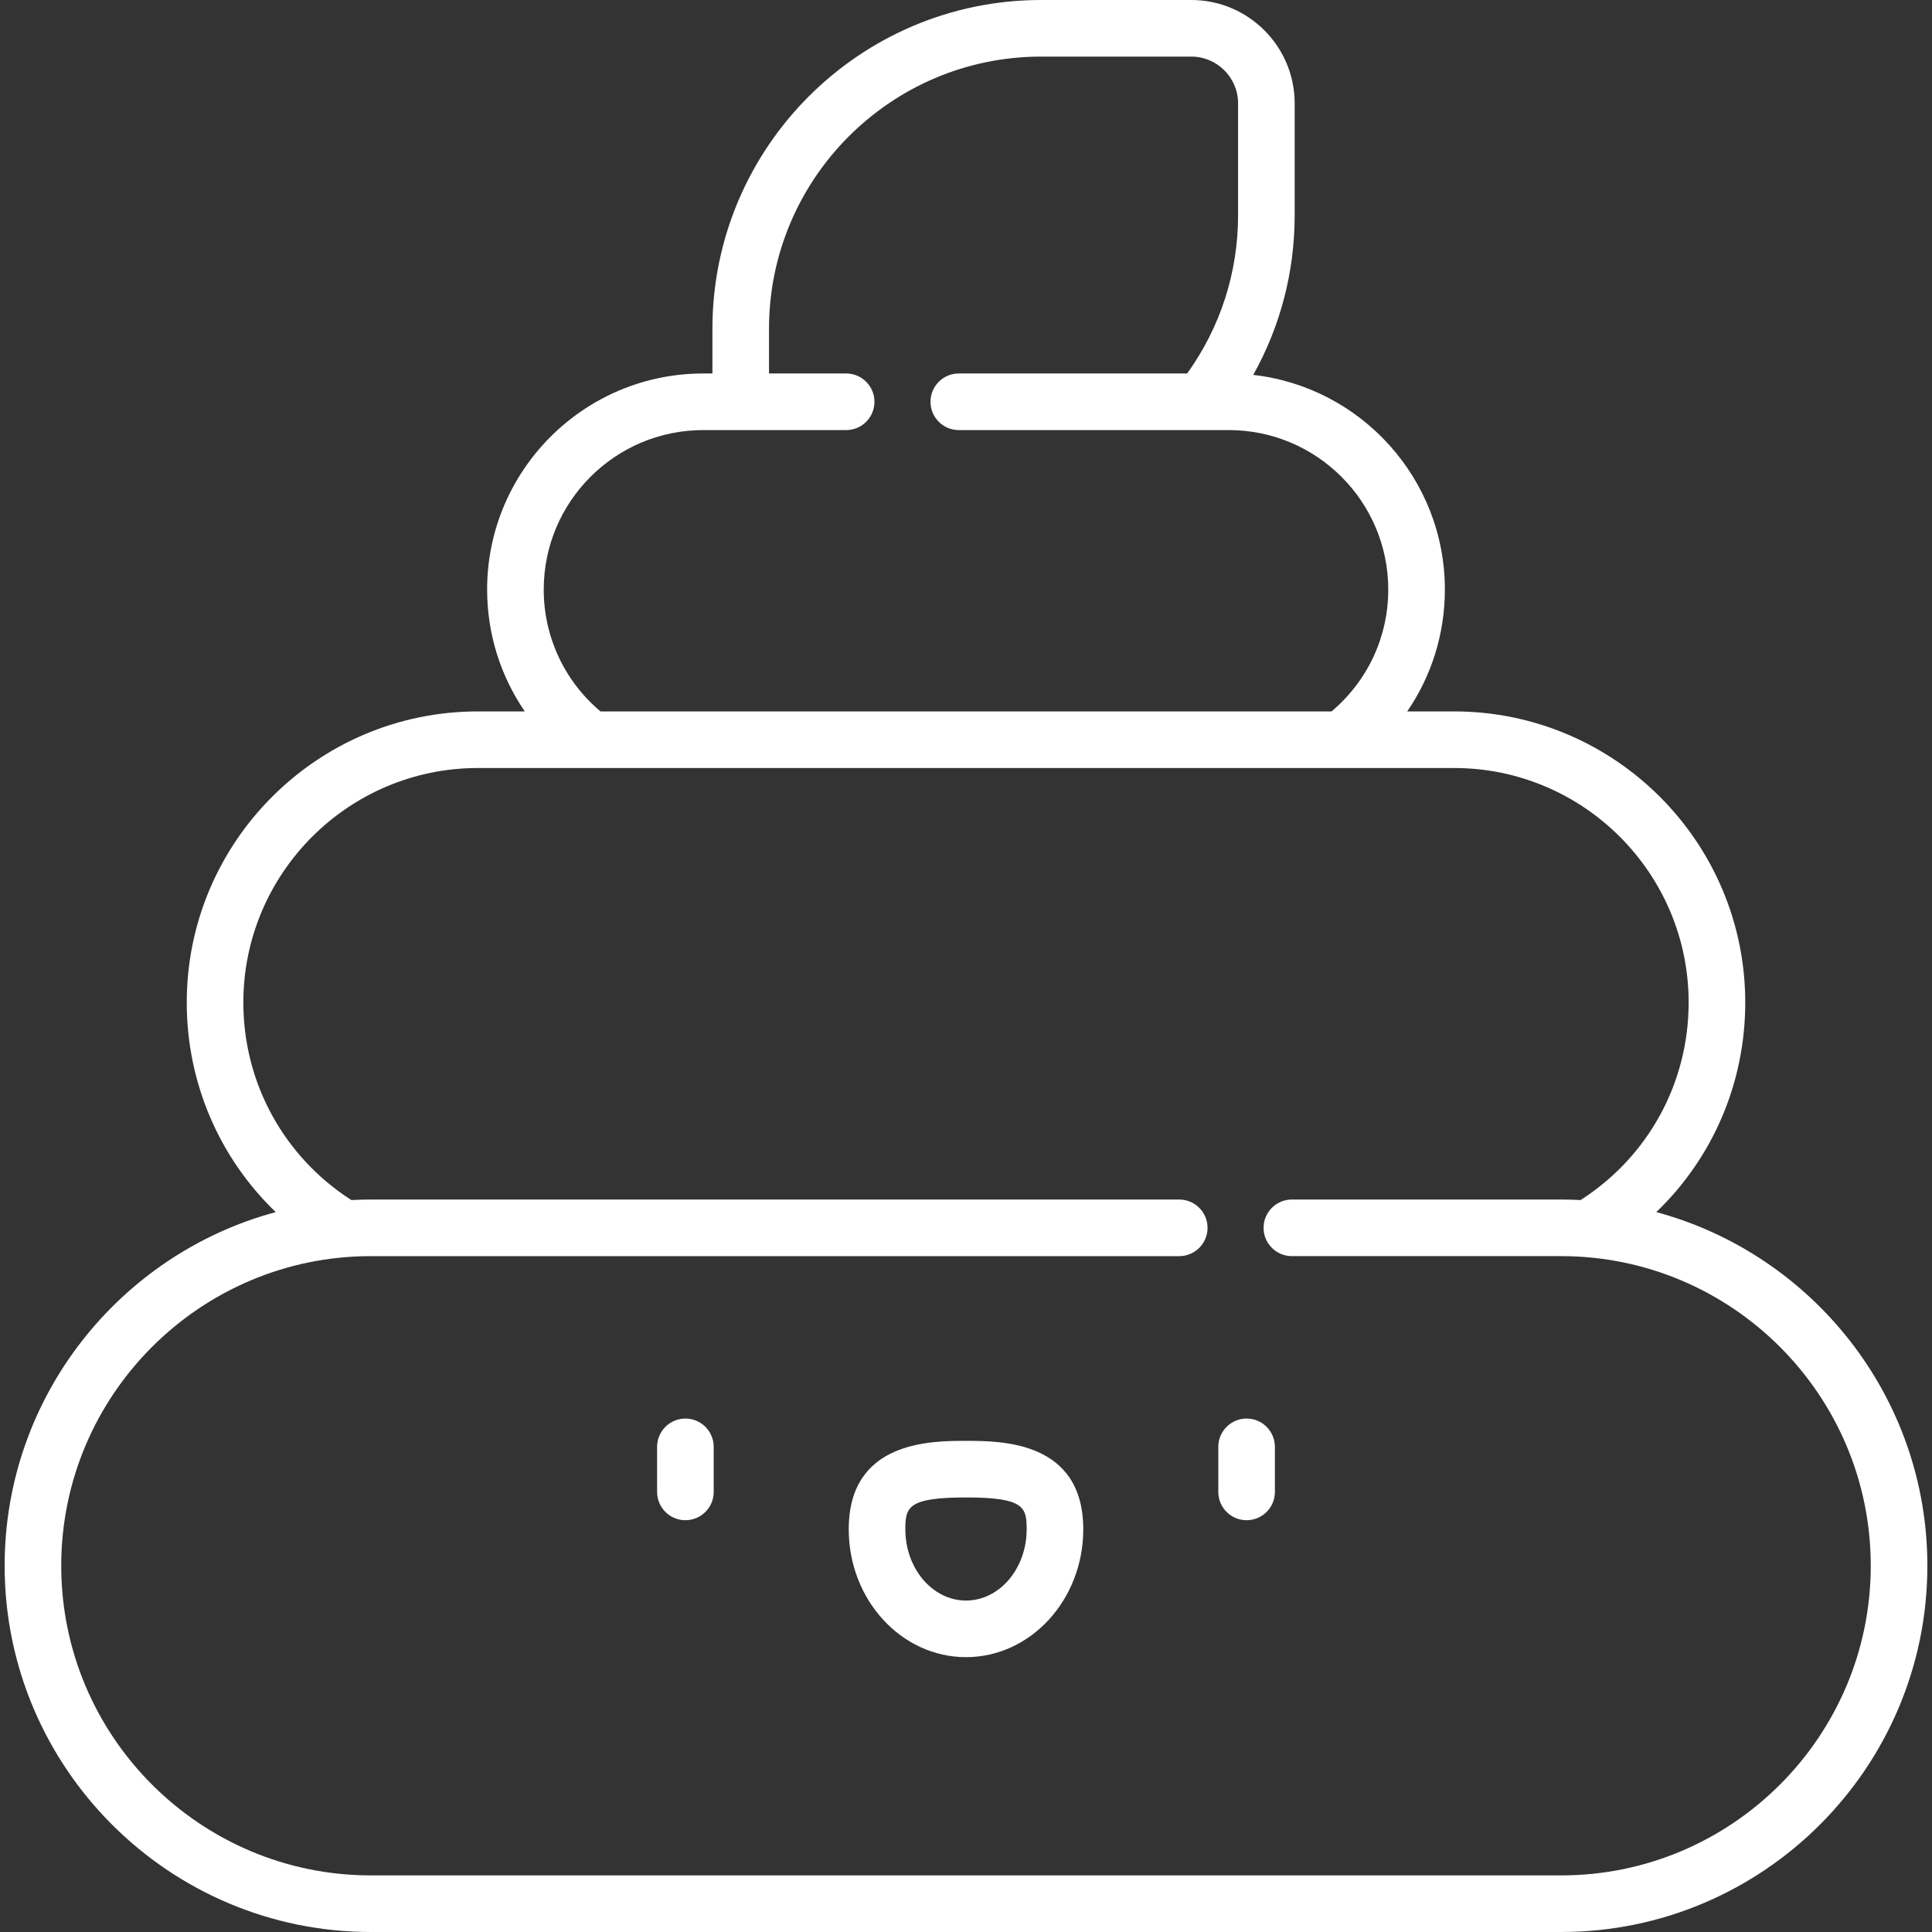 <?xml version="1.0" encoding="utf-8"?>
<svg id="Capa_1" enable-background="new 0 0 512 512" height="512" viewBox="0 0 512 512" width="512" xmlns="http://www.w3.org/2000/svg">
  <rect x="0" y="0" width="512" height="512" fill="#333333" stroke="none"/>
  <g>
    <g>
      <g>
        <path d="m181.638 402.871c-4.143 0-7.5-3.357-7.5-7.5v-11.94c0-4.143 3.357-7.5 7.5-7.5s7.5 3.357 7.5 7.5v11.94c0 4.143-3.358 7.5-7.5 7.5z" style="fill: rgb(255, 255, 255);"/>
      </g>
      <g>
        <path d="m256 439.162c-17.136 0-31.076-15.199-31.076-33.882 0-23.439 21.777-23.439 31.076-23.439s31.076 0 31.076 23.439c0 18.683-13.94 33.882-31.076 33.882zm0-42.321c-15.426 0-16.076 2.587-16.076 8.439 0 10.411 7.212 18.882 16.076 18.882s16.076-8.471 16.076-18.882c0-5.852-.65-8.439-16.076-8.439z" style="fill: rgb(255, 255, 255);"/>
      </g>
      <g>
        <path d="m330.362 402.871c-4.143 0-7.5-3.357-7.5-7.5v-11.94c0-4.143 3.357-7.5 7.5-7.5s7.5 3.357 7.5 7.5v11.94c0 4.143-3.357 7.5-7.5 7.5z" style="fill: rgb(255, 255, 255);"/>
      </g>
    </g>
    <path d="m438.938 321.221c14.966-14.385 23.573-34.241 23.573-55.535 0-42.542-34.61-77.153-77.153-77.153h-12.428c6.438-9.392 9.976-20.564 9.976-32.303 0-29.381-22.251-53.653-50.785-56.877 7.205-12.885 10.983-27.322 10.983-42.359v-29.593c0-15.109-12.291-27.401-27.401-27.401h-39.802c-48.029 0-87.104 39.075-87.104 87.104v11.874h-2.451c-31.568 0-57.252 25.684-57.252 57.253 0 11.714 3.538 22.9 9.979 32.302h-12.43c-42.543 0-77.153 34.611-77.153 77.154 0 21.248 8.614 41.135 23.577 55.533-41.329 11.131-71.838 48.929-71.838 93.725 0 53.517 43.539 97.055 97.055 97.055h315.432c53.517 0 97.056-43.538 97.056-97.055-.001-44.794-30.507-82.591-71.834-93.724zm-294.844-164.991c0-23.298 18.954-42.252 42.252-42.252h37.896c4.143 0 7.5-3.357 7.5-7.5s-3.357-7.5-7.5-7.5h-20.445v-11.874c0-39.759 32.346-72.104 72.104-72.104h39.802c6.838 0 12.401 5.563 12.401 12.401v29.594c0 15.222-4.668 29.698-13.494 41.983h-60.517c-4.143 0-7.5 3.357-7.5 7.5s3.357 7.5 7.5 7.5h71.561c23.298 0 42.252 18.955 42.252 42.253 0 12.557-5.47 24.241-15.038 32.302h-193.737c-9.56-8.061-15.037-19.775-15.037-32.303zm269.622 340.77h-315.432c-45.246 0-82.056-36.81-82.056-82.055s36.81-82.055 82.056-82.055h214.228c4.143 0 7.5-3.357 7.5-7.5s-3.357-7.5-7.5-7.5h-214.228c-1.739 0-3.466.048-5.183.139-.023-.015-.044-.033-.067-.048-17.874-11.515-28.545-31.064-28.545-52.295 0-34.271 27.882-62.153 62.153-62.153h258.715c34.271 0 62.153 27.882 62.153 62.154 0 21.308-10.695 40.833-28.631 52.341-1.71-.09-3.431-.138-5.164-.138h-71.353c-4.143 0-7.5 3.357-7.5 7.5s3.357 7.5 7.5 7.5h71.353c45.246 0 82.056 36.81 82.056 82.055s-36.809 82.055-82.055 82.055z" style="fill: rgb(255, 255, 255);"/>
  </g>
</svg>